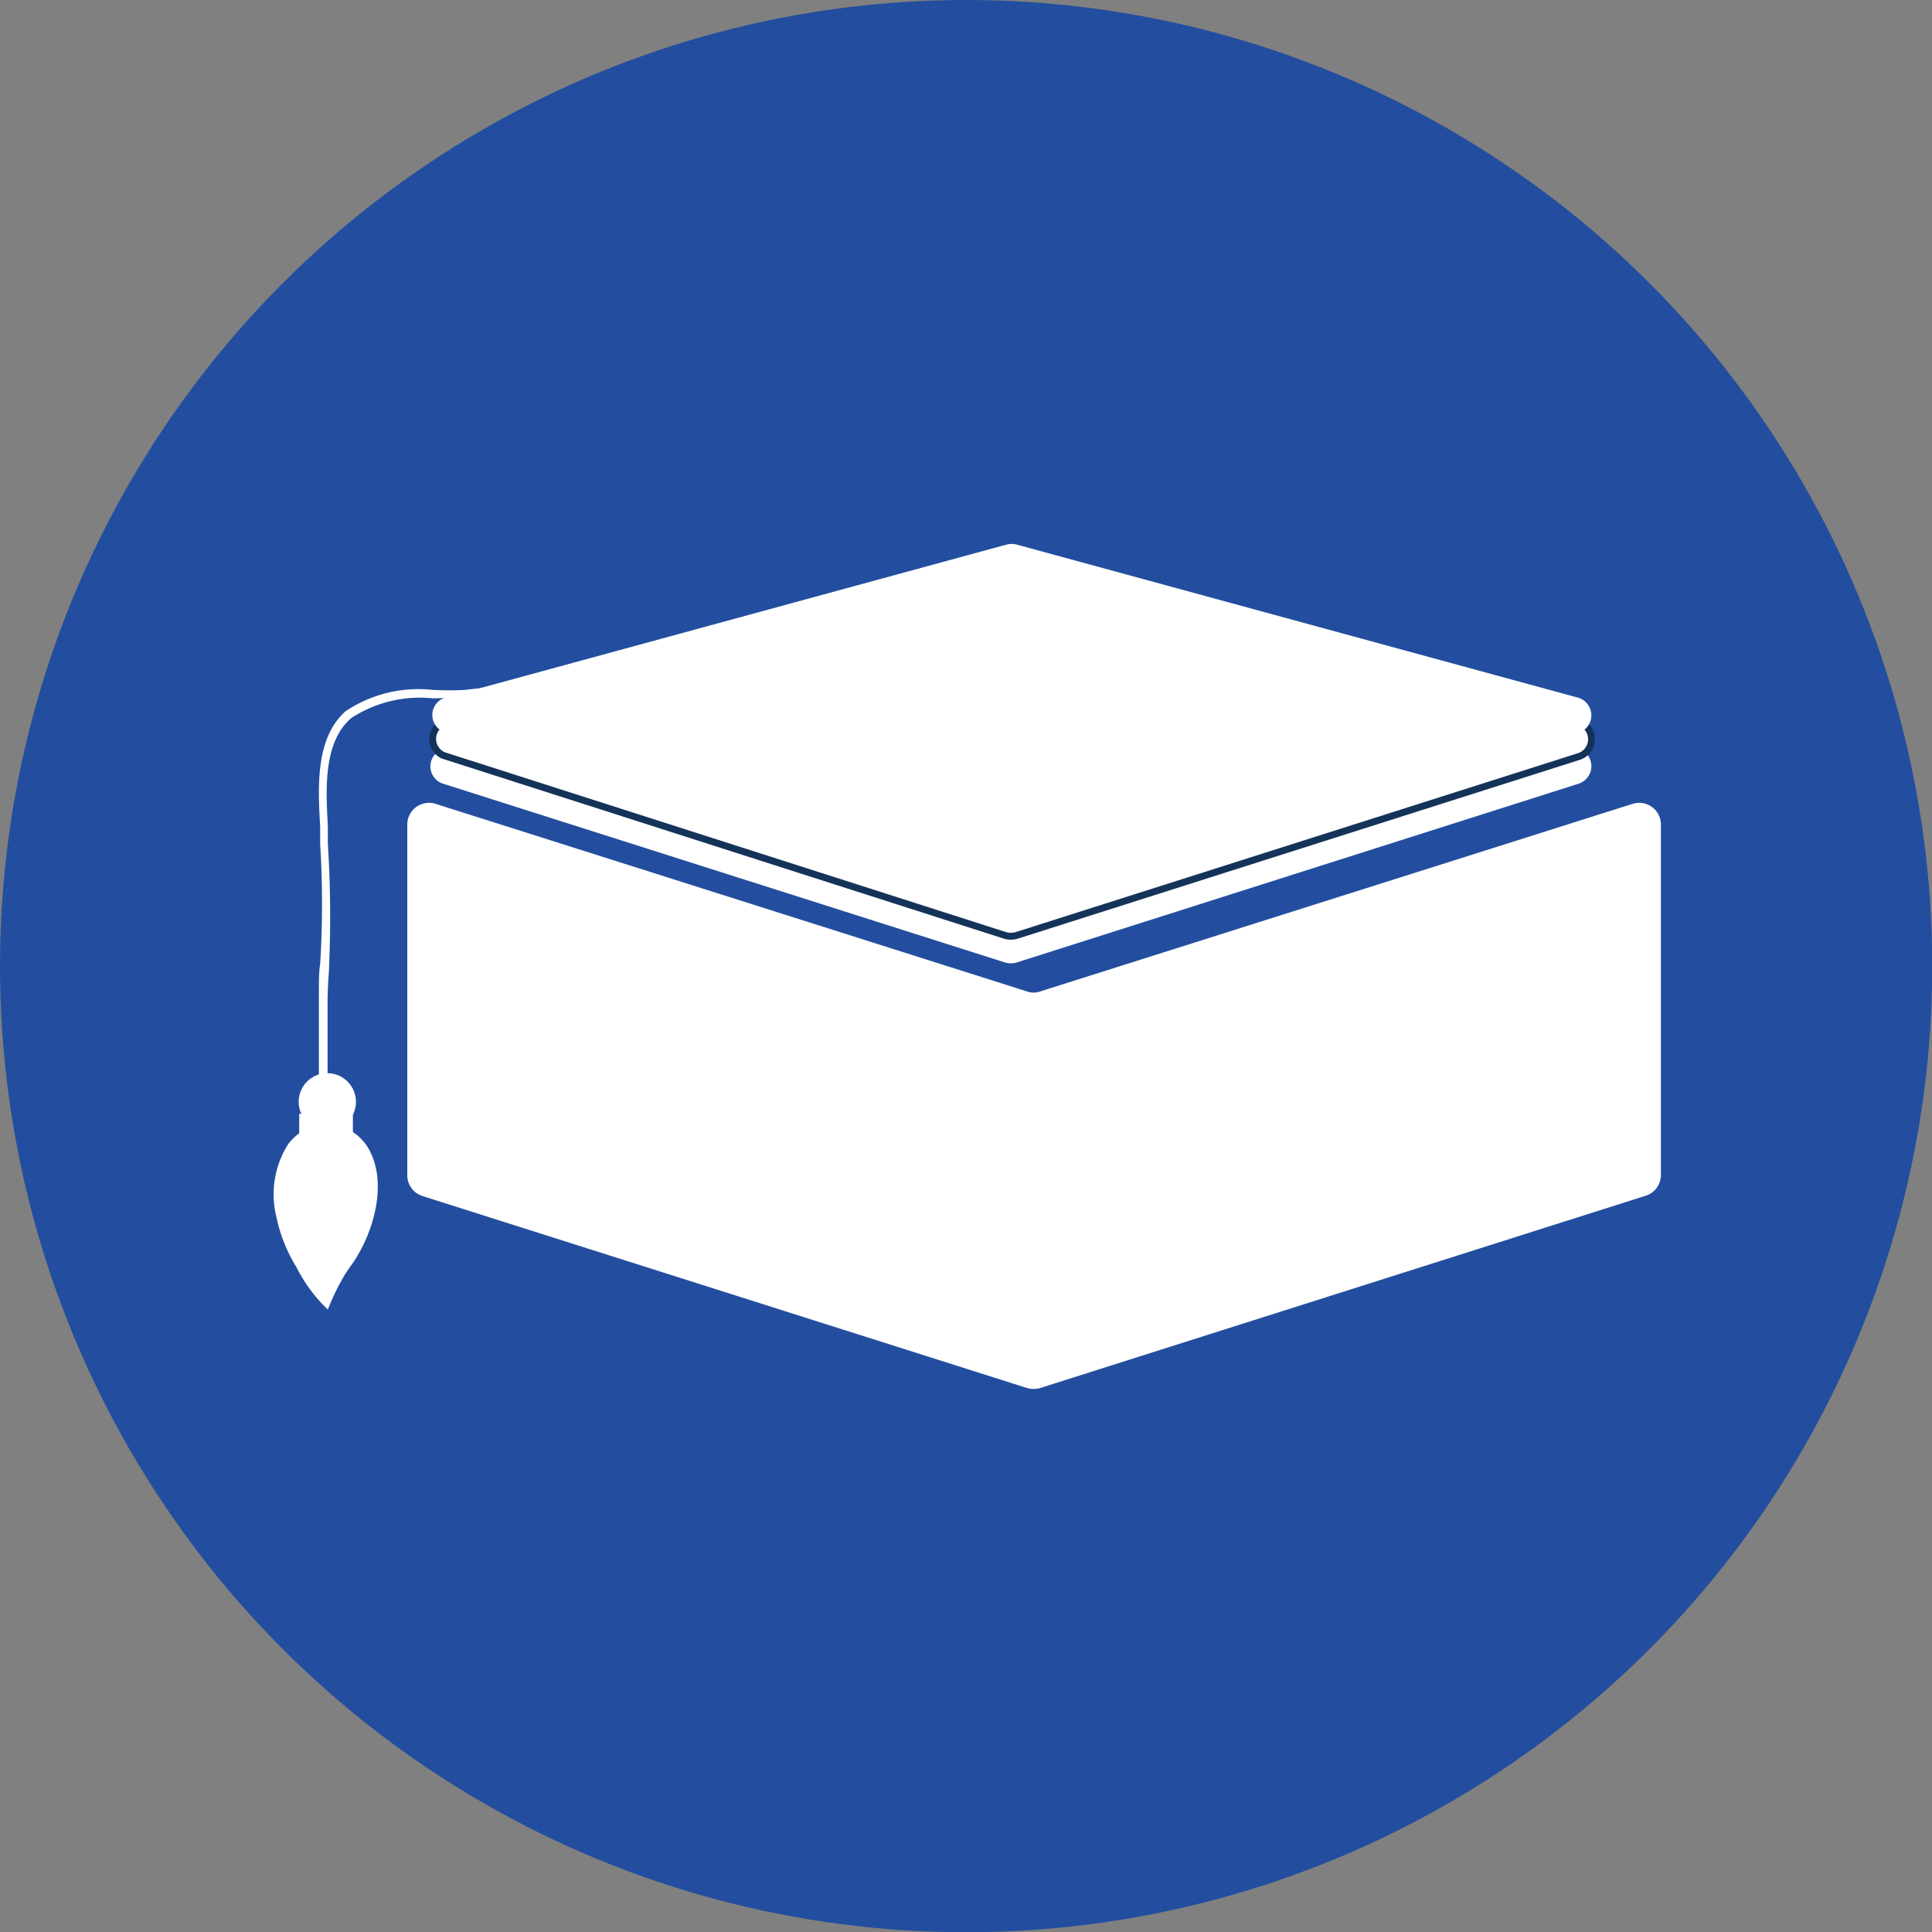 <svg xmlns="http://www.w3.org/2000/svg" viewBox="0 0 75.61 75.61"><rect x="0" y="0" width="75.61" height="75.61" fill="#808080" stroke="none"/><defs><style>.cls-1{fill:#234e9f;}.cls-2,.cls-3{fill:#fff;}.cls-3{stroke:#143359;stroke-miterlimit:10;stroke-width:0.27px;}</style></defs><g id="Layer_2" data-name="Layer 2"><g id="Layer_1-2" data-name="Layer 1"><circle class="cls-1" cx="37.81" cy="37.81" r="37.81"/><path class="cls-2" d="M40.19,38.8,17.05,31.46a.85.85,0,0,0-1.11.81V46a.85.85,0,0,0,.6.81l23.65,7.51a.92.92,0,0,0,.52,0l23.65-7.51A.85.85,0,0,0,65,46V32.27a.85.85,0,0,0-1.11-.81L40.71,38.8A.77.77,0,0,1,40.19,38.8Z"/><path class="cls-2" d="M17.34,30.67l22,7a.82.82,0,0,0,.44,0l22-7a.72.72,0,0,0,0-1.37l-22-6a.62.62,0,0,0-.38,0l-22,6A.71.71,0,0,0,17.34,30.67Z"/><path class="cls-3" d="M17.34,29.56l22,7.05a.82.82,0,0,0,.44,0l22-7a.71.71,0,0,0,0-1.36l-22-6a.81.81,0,0,0-.38,0l-22,6A.71.71,0,0,0,17.34,29.56Z"/><path class="cls-2" d="M17.34,28.63l22,7.05a.82.82,0,0,0,.44,0l22-7a.72.72,0,0,0,0-1.37l-22-6a.81.81,0,0,0-.38,0l-22,6A.71.71,0,0,0,17.34,28.63Z"/><path class="cls-2" d="M37.88,30.46l6.27,2a.15.15,0,0,0,.13,0l10.6-3.37a.2.2,0,0,0,0-.39L48.6,27a.2.2,0,0,0-.11,0l-10.6,3.09A.2.2,0,0,0,37.88,30.46Z"/><path class="cls-2" d="M25.65,28c0,.54,1,1,2.22,1s2.22-.44,2.22-1-1-1-2.22-1S25.65,27.42,25.65,28Z"/><path class="cls-2" d="M11.69,43.14A1.12,1.12,0,1,0,12.81,42,1.12,1.12,0,0,0,11.69,43.14Z"/><path class="cls-2" d="M12.81,43.73c.87,0,1-.16,1-.16v.91h-2.1v-.91S11.93,43.73,12.81,43.73Z"/><path class="cls-2" d="M11.27,44.79A1.92,1.92,0,0,1,12.78,44a1.9,1.9,0,0,1,1.63.93c.82,1.4.17,3.49-.74,4.69l-.15.23,0,0a1.74,1.74,0,0,0-.11.18l0,0-.11.2v0a2.53,2.53,0,0,0-.12.23c-.14.28-.26.56-.35.79a6,6,0,0,1-1.23-1.66,6.08,6.08,0,0,1-.79-2A3.65,3.65,0,0,1,11.27,44.79Z"/><path class="cls-2" d="M13.38,44.39l.14.17a4.68,4.68,0,0,1,.32.49,3.84,3.84,0,0,1,.17.35c0,.06,0,.13.07.2s0,.13.06.21,0,.14,0,.21l0,.23,0,.12v.35c0,.16,0,.32-.05.47s-.07.3-.11.44-.1.28-.15.41-.11.24-.16.35l-.08.16-.08.13-.13.22-.11.19.14-.17.15-.21.1-.12.09-.15.2-.35.17-.41c0-.14.09-.3.13-.46l.06-.49v-.38l0-.12,0-.24-.07-.23a1.72,1.72,0,0,0-.07-.21l-.09-.2a3.63,3.63,0,0,0-.2-.35l-.2-.27-.18-.19Z"/><path class="cls-2" d="M13,44.39l.05.24c0,.07,0,.16,0,.26l.05.35c0,.25.08.54.11.86,0,.16,0,.32,0,.49s0,.34,0,.51,0,.33,0,.5,0,.33,0,.49-.05.3-.08.45-.07.27-.11.39-.08.23-.12.33a1.85,1.85,0,0,1-.11.24l-.11.21.14-.19c0-.07.1-.14.14-.24a3.26,3.26,0,0,0,.15-.32c0-.12.09-.25.14-.39s.07-.3.1-.46,0-.33.07-.5,0-.34,0-.51,0-.35,0-.52,0-.34-.05-.5-.05-.31-.08-.46-.06-.28-.08-.4-.13-.46-.17-.6Z"/><path class="cls-2" d="M12.72,45s0,.08-.07.22-.09.34-.13.58,0,.26-.08.4l-.06.45c0,.31-.06.64-.07,1,0,.17,0,.34,0,.5s0,.32,0,.48a3.14,3.14,0,0,0,0,.45c0,.14,0,.28,0,.4a5.85,5.85,0,0,0,.11.59l.05.23,0-.23,0-.26,0-.34c0-.12,0-.26,0-.4s0-.29,0-.45,0-.31,0-.47,0-.33,0-.49c0-.33,0-.66,0-1s.05-.6.08-.84.05-.45.08-.6Z"/><path class="cls-2" d="M12.55,44.33l-.1.19a3.11,3.11,0,0,0-.24.51,7.43,7.43,0,0,0-.26.76c0,.15-.08.29-.11.45a3.4,3.4,0,0,0-.07.46,3.56,3.56,0,0,0,0,.47c0,.15,0,.3,0,.45a3,3,0,0,0,0,.43l0,.19,0,.18c0,.12,0,.23.06.32l.06.24.06.2L12,49l0-.24,0-.32,0-.18V48a2.94,2.94,0,0,1,0-.42,3.31,3.31,0,0,1,0-.44,3.59,3.59,0,0,1,0-.46,3.5,3.5,0,0,1,.07-.45c0-.15.05-.3.08-.44s.07-.28.1-.41.07-.25.11-.36.13-.4.18-.53S12.55,44.33,12.55,44.33Z"/><path class="cls-2" d="M11.69,45a4.39,4.39,0,0,0-.28.75,3.54,3.54,0,0,0-.09.38c0,.13-.06.28-.08.43s0,.3-.06.46,0,.32,0,.48,0,.32,0,.48a3.14,3.14,0,0,0,.08.46,1.86,1.86,0,0,0,.12.42,3.18,3.18,0,0,0,.14.37c.05.11.1.2.15.29l.14.21.13.18-.1-.2-.11-.22-.12-.3a3.07,3.07,0,0,1-.11-.36,2.59,2.59,0,0,1-.09-.42,3.06,3.06,0,0,1-.06-.45,3.55,3.55,0,0,1,0-.46c0-.16,0-.32,0-.47a3.42,3.42,0,0,1,0-.46c0-.14,0-.28,0-.42l.06-.38c.05-.23.09-.42.13-.56A1.83,1.83,0,0,1,11.69,45Z"/><path class="cls-2" d="M24.07,26.87,22.53,27c-2.07.22-2.19,0-4.29.26-.41.05-.84.06-1.3.07a4.9,4.9,0,0,0-3.19.77c-1.1.94-1,2.77-.92,4.23q0,.36,0,.69a44.77,44.77,0,0,1,.05,4.76c0,.28-.05.6-.06,1.34,0,2.31,0,3.74,0,3.75h-.34s0-1.45,0-3.76c0-.75,0-1.08.05-1.37a38.76,38.76,0,0,0,0-4.72c0-.21,0-.44,0-.68-.09-1.54-.19-3.46,1-4.51A5.13,5.13,0,0,1,16.94,27,12.59,12.59,0,0,0,18.2,27c2.1-.26,2.22,0,4.29-.26L24,26.53Z"/></g></g></svg>